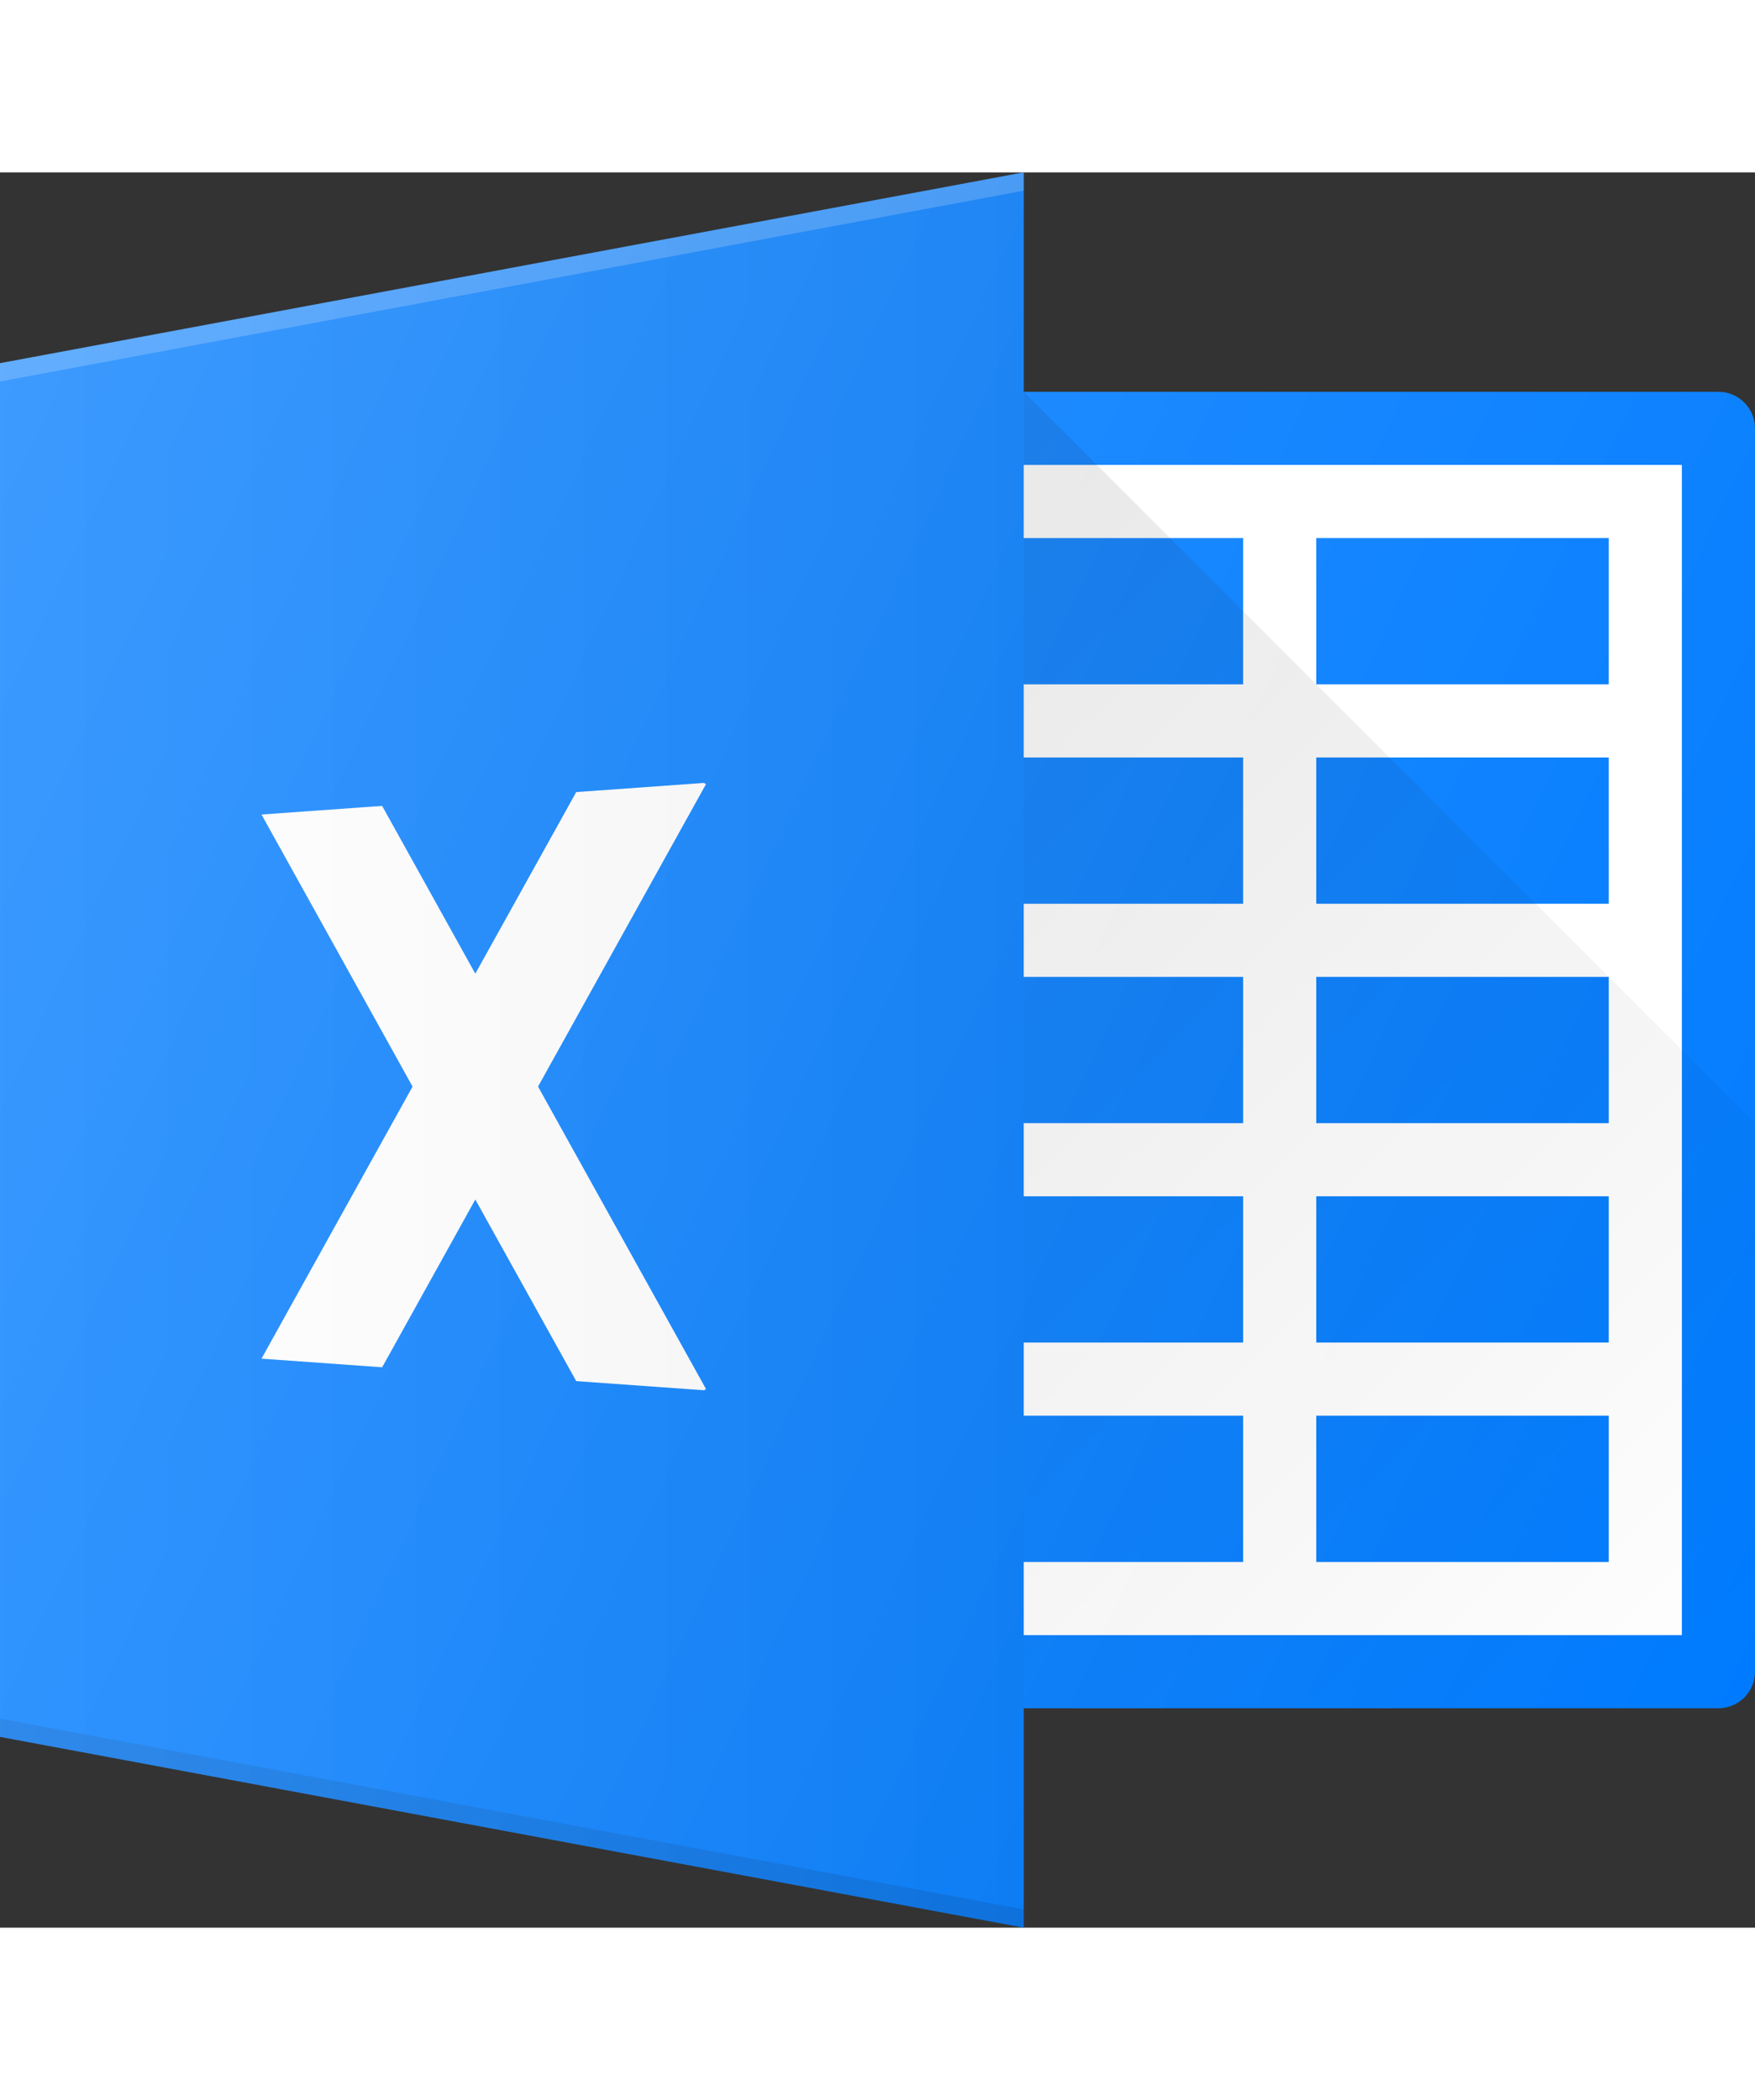 <?xml version="1.0" ?><svg enable-background="new 0 0 24 24" height="67px" id="Layer_1" version="1.1" viewBox="0 0 24 24" width="56px" xml:space="preserve" xmlns="http://www.w3.org/2000/svg" xmlns:xlink="http://www.w3.org/1999/xlink"><rect x="0" y="0" width="24" height="24" fill="#333333" stroke="none"/><g><rect fill="#FFFFFF" height="17" width="11.5" x="12" y="3.5"/><path d="M23.5,21h-10c-0.276,0-0.5-0.224-0.5-0.5s0.224-0.5,0.5-0.5H23V4h-9.5   C13.224,4,13,3.776,13,3.5S13.224,3,13.5,3h10C23.776,3,24,3.224,24,3.5v17   C24,20.776,23.776,21,23.5,21z" fill="#007bff"/><polygon fill="#007bff" points="14,0 0,2.609 0,21.391 14,24  "/><polygon fill="#FFFFFF" opacity="0.2" points="0,2.609 0,2.859 14,0.25 14,0  "/><rect fill="#007bff" height="2" width="4" x="13" y="5"/><rect fill="#007bff" height="2" width="4" x="18" y="5"/><rect fill="#007bff" height="2" width="4" x="13" y="8"/><rect fill="#007bff" height="2" width="4" x="18" y="8"/><rect fill="#007bff" height="2" width="4" x="13" y="11"/><rect fill="#007bff" height="2" width="4" x="18" y="11"/><rect fill="#007bff" height="2" width="4" x="13" y="14"/><rect fill="#007bff" height="2" width="4" x="18" y="14"/><rect fill="#007bff" height="2" width="4" x="13" y="17"/><rect fill="#007bff" height="2" width="4" x="18" y="17"/><polygon opacity="0.1" points="0,21.391 14,24 14,23.75 0,21.141  "/><linearGradient gradientUnits="userSpaceOnUse" id="SVGID_1_" x1="9.5" x2="23.354" y1="7.5" y2="21.354"><stop offset="0" style="stop-color:#000000;stop-opacity:0.1"/><stop offset="1" style="stop-color:#000000;stop-opacity:0"/></linearGradient><path d="M23.5,21c0.276,0,0.5-0.224,0.5-0.5V13L14,3v18H23.5z" fill="url(#SVGID_1_)"/><polygon fill="#FFFFFF" points="7.358,12.5 9.655,8.364 9.626,8.348 7.88,8.473 6.5,10.956    5.226,8.662 3.576,8.78 5.642,12.5 3.576,16.22 5.226,16.338 6.5,14.044    7.88,16.527 9.626,16.652 9.655,16.636  "/><linearGradient gradientTransform="matrix(60.976 0 0 60.976 20560.121 -26748.414)" gradientUnits="userSpaceOnUse" id="SVGID_2_" x1="-337.186" x2="-336.956" y1="438.871" y2="438.871"><stop offset="0" style="stop-color:#FFFFFF"/><stop offset="1" style="stop-color:#000000"/></linearGradient><path d="M14,0L0,2.609v18.783L14,24V0z" fill="url(#SVGID_2_)" opacity="0.05"/><linearGradient gradientUnits="userSpaceOnUse" id="SVGID_3_" x1="-1.563" x2="25.045" y1="5.962" y2="18.369"><stop offset="0" style="stop-color:#FFFFFF;stop-opacity:0.2"/><stop offset="1" style="stop-color:#FFFFFF;stop-opacity:0"/></linearGradient><path d="M23.5,3H14V0L0,2.609v18.783L14,24v-3h9.5c0.276,0,0.5-0.224,0.5-0.5v-17   C24,3.224,23.776,3,23.5,3z" fill="url(#SVGID_3_)"/></g><g/><g/><g/><g/><g/><g/><g/><g/><g/><g/><g/><g/><g/><g/><g/></svg>